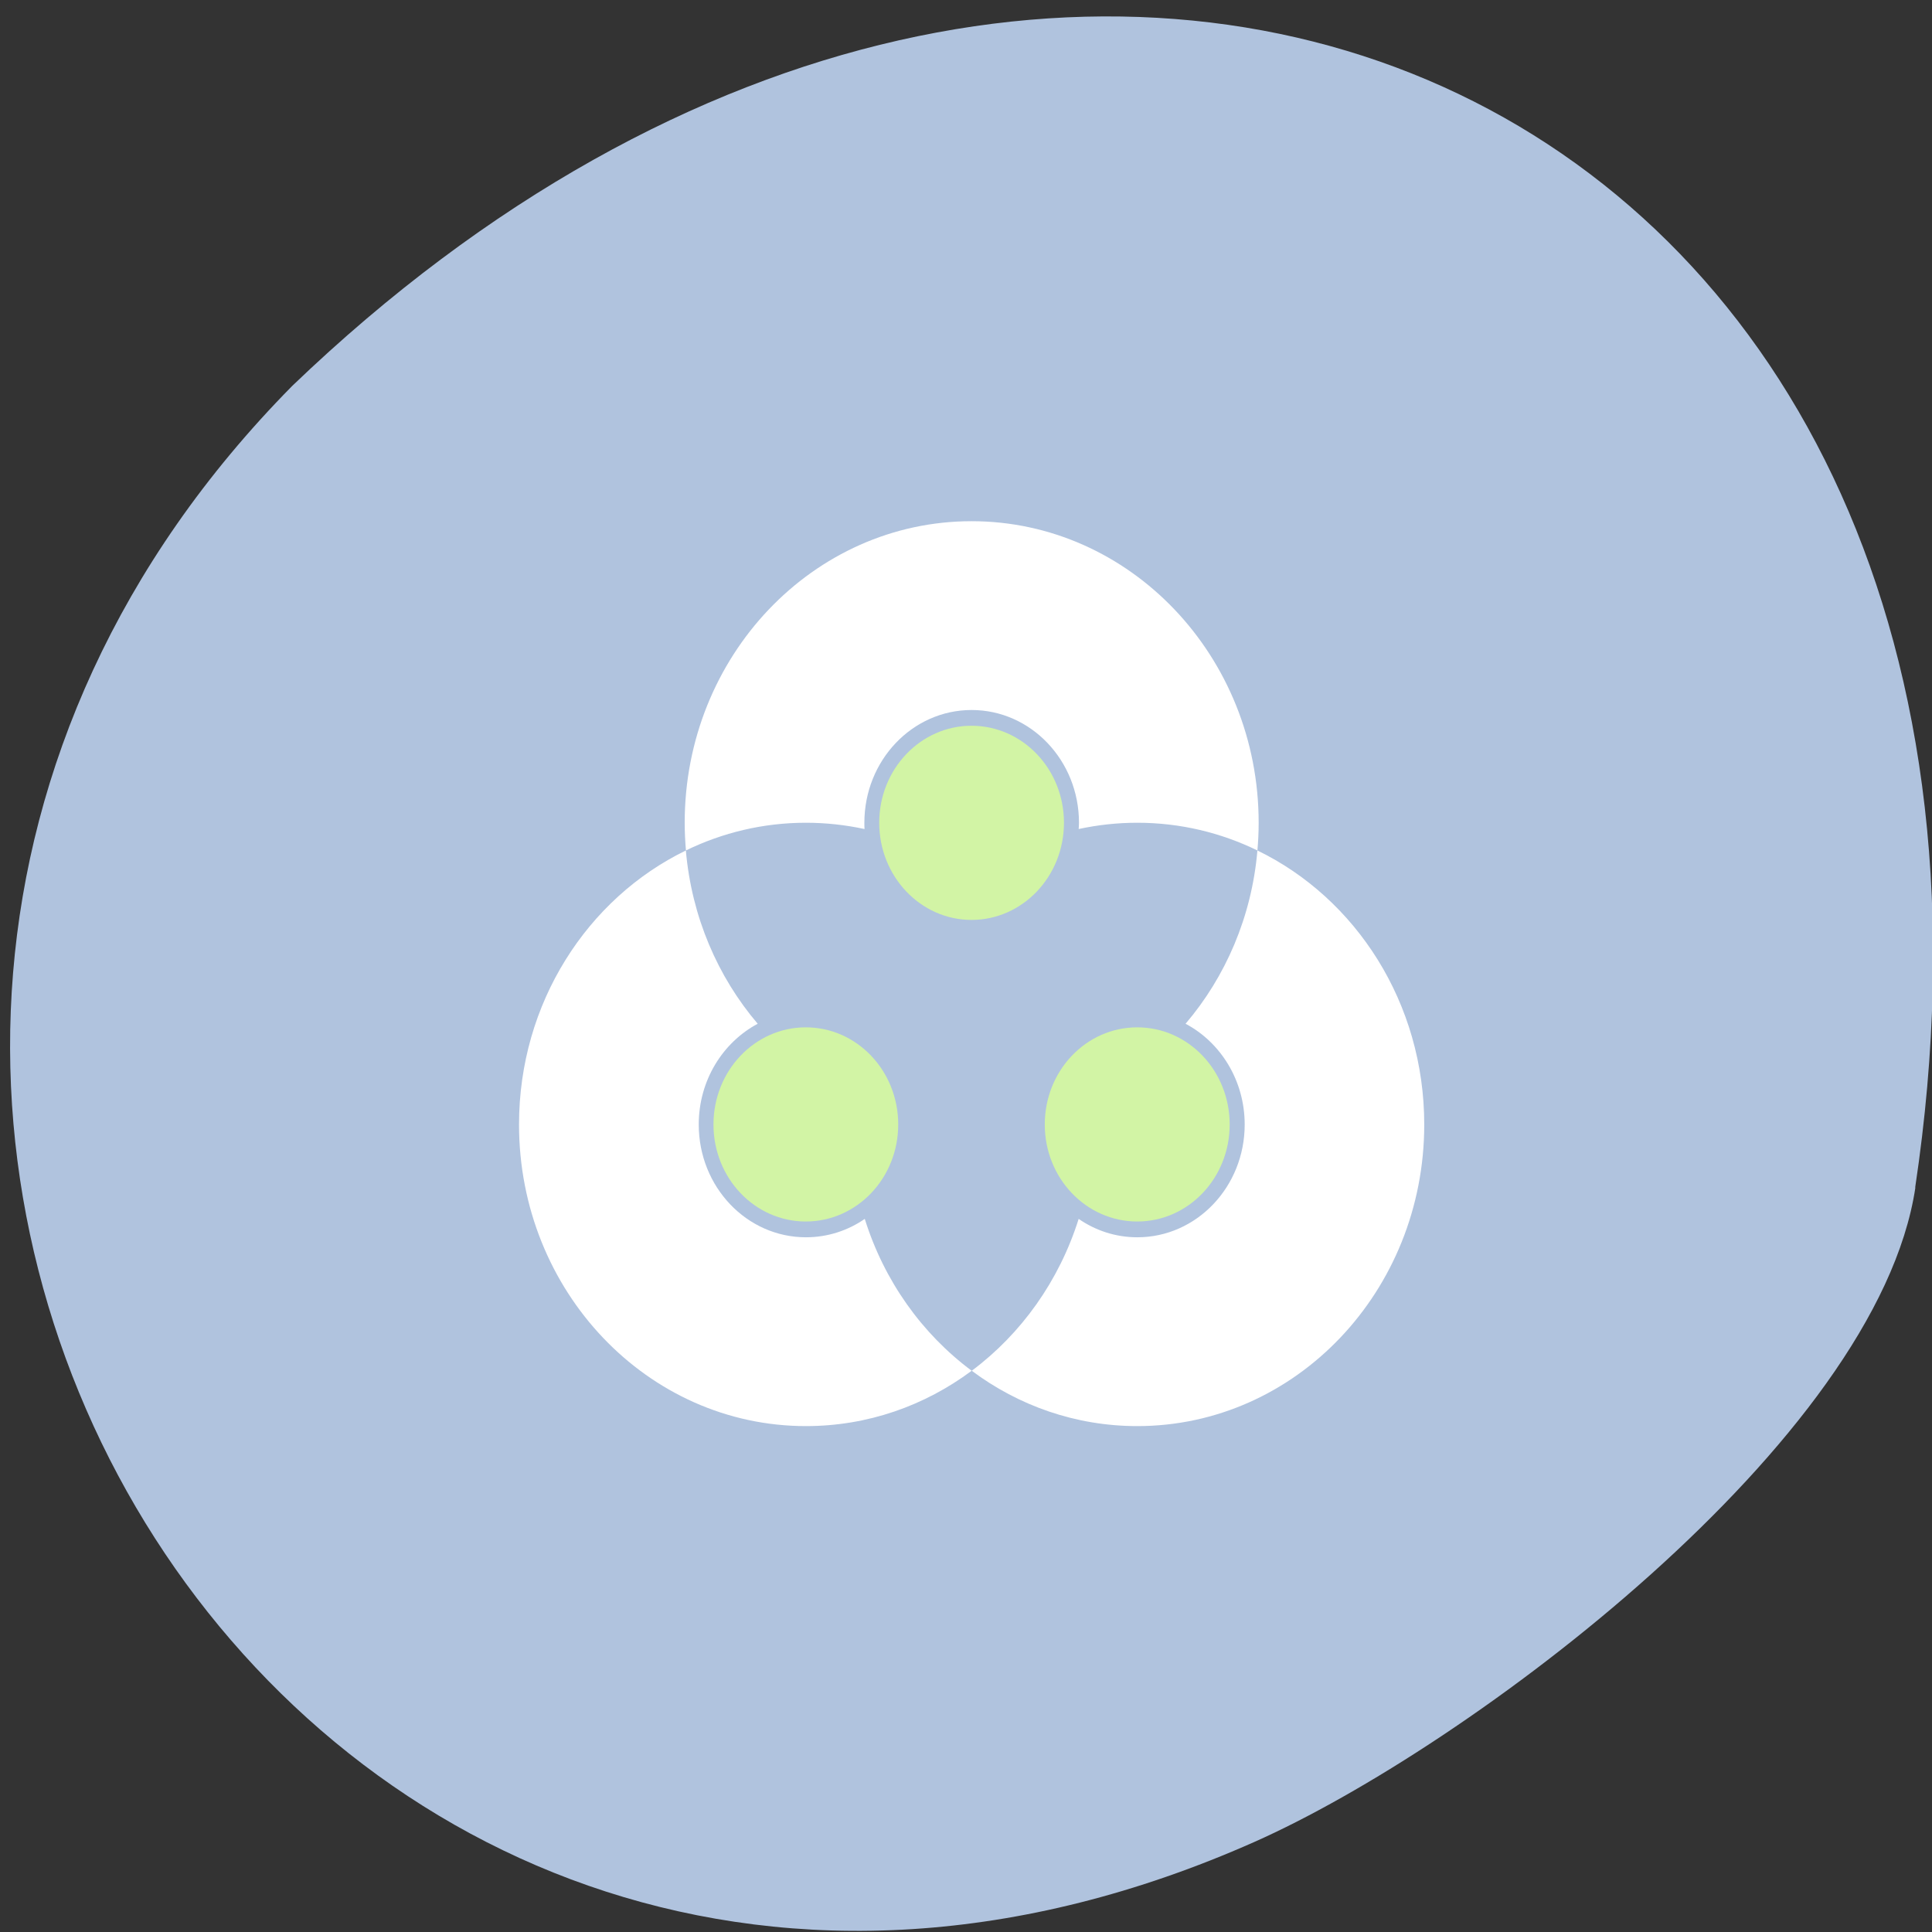 <svg xmlns="http://www.w3.org/2000/svg" viewBox="0 0 48 48"><rect x="0" y="0" width="48" height="48" fill="#333333" stroke="none"/><path d="m 47.582 29.504 c 4.09 -27.25 -20.895 -38.559 -40.32 -19.918 c -17.461 17.695 0.398 46.598 23.895 36.18 c 5.328 -2.363 15.484 -9.953 16.43 -16.262" fill="#b0c3de"/><g fill="#fff"><path d="m 31.24 21.13 c -0.141 1.648 -0.793 3.141 -1.785 4.305 c 0.871 0.461 1.469 1.41 1.469 2.504 c 0 1.547 -1.195 2.801 -2.668 2.801 c -0.539 0 -1.039 -0.168 -1.457 -0.457 c -0.484 1.539 -1.426 2.855 -2.656 3.773 c 1.16 0.867 2.582 1.375 4.113 1.375 c 3.938 0 7.129 -3.355 7.129 -7.492 c 0 -3.02 -1.695 -5.621 -4.145 -6.809"/><path d="m 24.14 12.949 c -3.938 0 -7.129 3.355 -7.129 7.492 c 0 0.234 0.012 0.461 0.031 0.688 c 0.906 -0.441 1.918 -0.688 2.98 -0.688 c 0.5 0 0.988 0.055 1.457 0.156 c -0.004 -0.051 -0.004 -0.102 -0.004 -0.156 c 0 -1.547 1.191 -2.801 2.664 -2.801 c 1.473 0 2.668 1.254 2.668 2.801 c 0 0.055 -0.004 0.105 -0.008 0.156 c 0.473 -0.102 0.957 -0.156 1.457 -0.156 c 1.066 0 2.074 0.246 2.984 0.688 c 0.02 -0.227 0.031 -0.453 0.031 -0.688 c 0 -4.137 -3.195 -7.492 -7.133 -7.492"/><path d="m 17.04 21.13 c -2.445 1.188 -4.145 3.789 -4.145 6.809 c 0 4.137 3.191 7.492 7.129 7.492 c 1.535 0 2.953 -0.508 4.117 -1.375 c -1.234 -0.918 -2.176 -2.234 -2.656 -3.773 c -0.418 0.289 -0.922 0.457 -1.461 0.457 c -1.473 0 -2.664 -1.254 -2.664 -2.801 c 0 -1.094 0.594 -2.039 1.465 -2.504 c -0.992 -1.164 -1.641 -2.656 -1.785 -4.305"/></g><g fill="#d2f4a5"><path d="m 30.551 27.938 c 0 1.332 -1.027 2.41 -2.297 2.41 c -1.27 0 -2.297 -1.078 -2.297 -2.41 c 0 -1.336 1.027 -2.414 2.297 -2.414 c 1.27 0 2.297 1.078 2.297 2.414"/><path d="m 26.434 20.441 c 0 1.332 -1.027 2.414 -2.297 2.414 c -1.266 0 -2.293 -1.082 -2.293 -2.414 c 0 -1.332 1.027 -2.41 2.293 -2.41 c 1.27 0 2.297 1.078 2.297 2.41"/><path d="m 22.316 27.938 c 0 1.332 -1.027 2.41 -2.297 2.41 c -1.266 0 -2.293 -1.078 -2.293 -2.41 c 0 -1.336 1.027 -2.414 2.293 -2.414 c 1.27 0 2.297 1.078 2.297 2.414"/></g></svg>